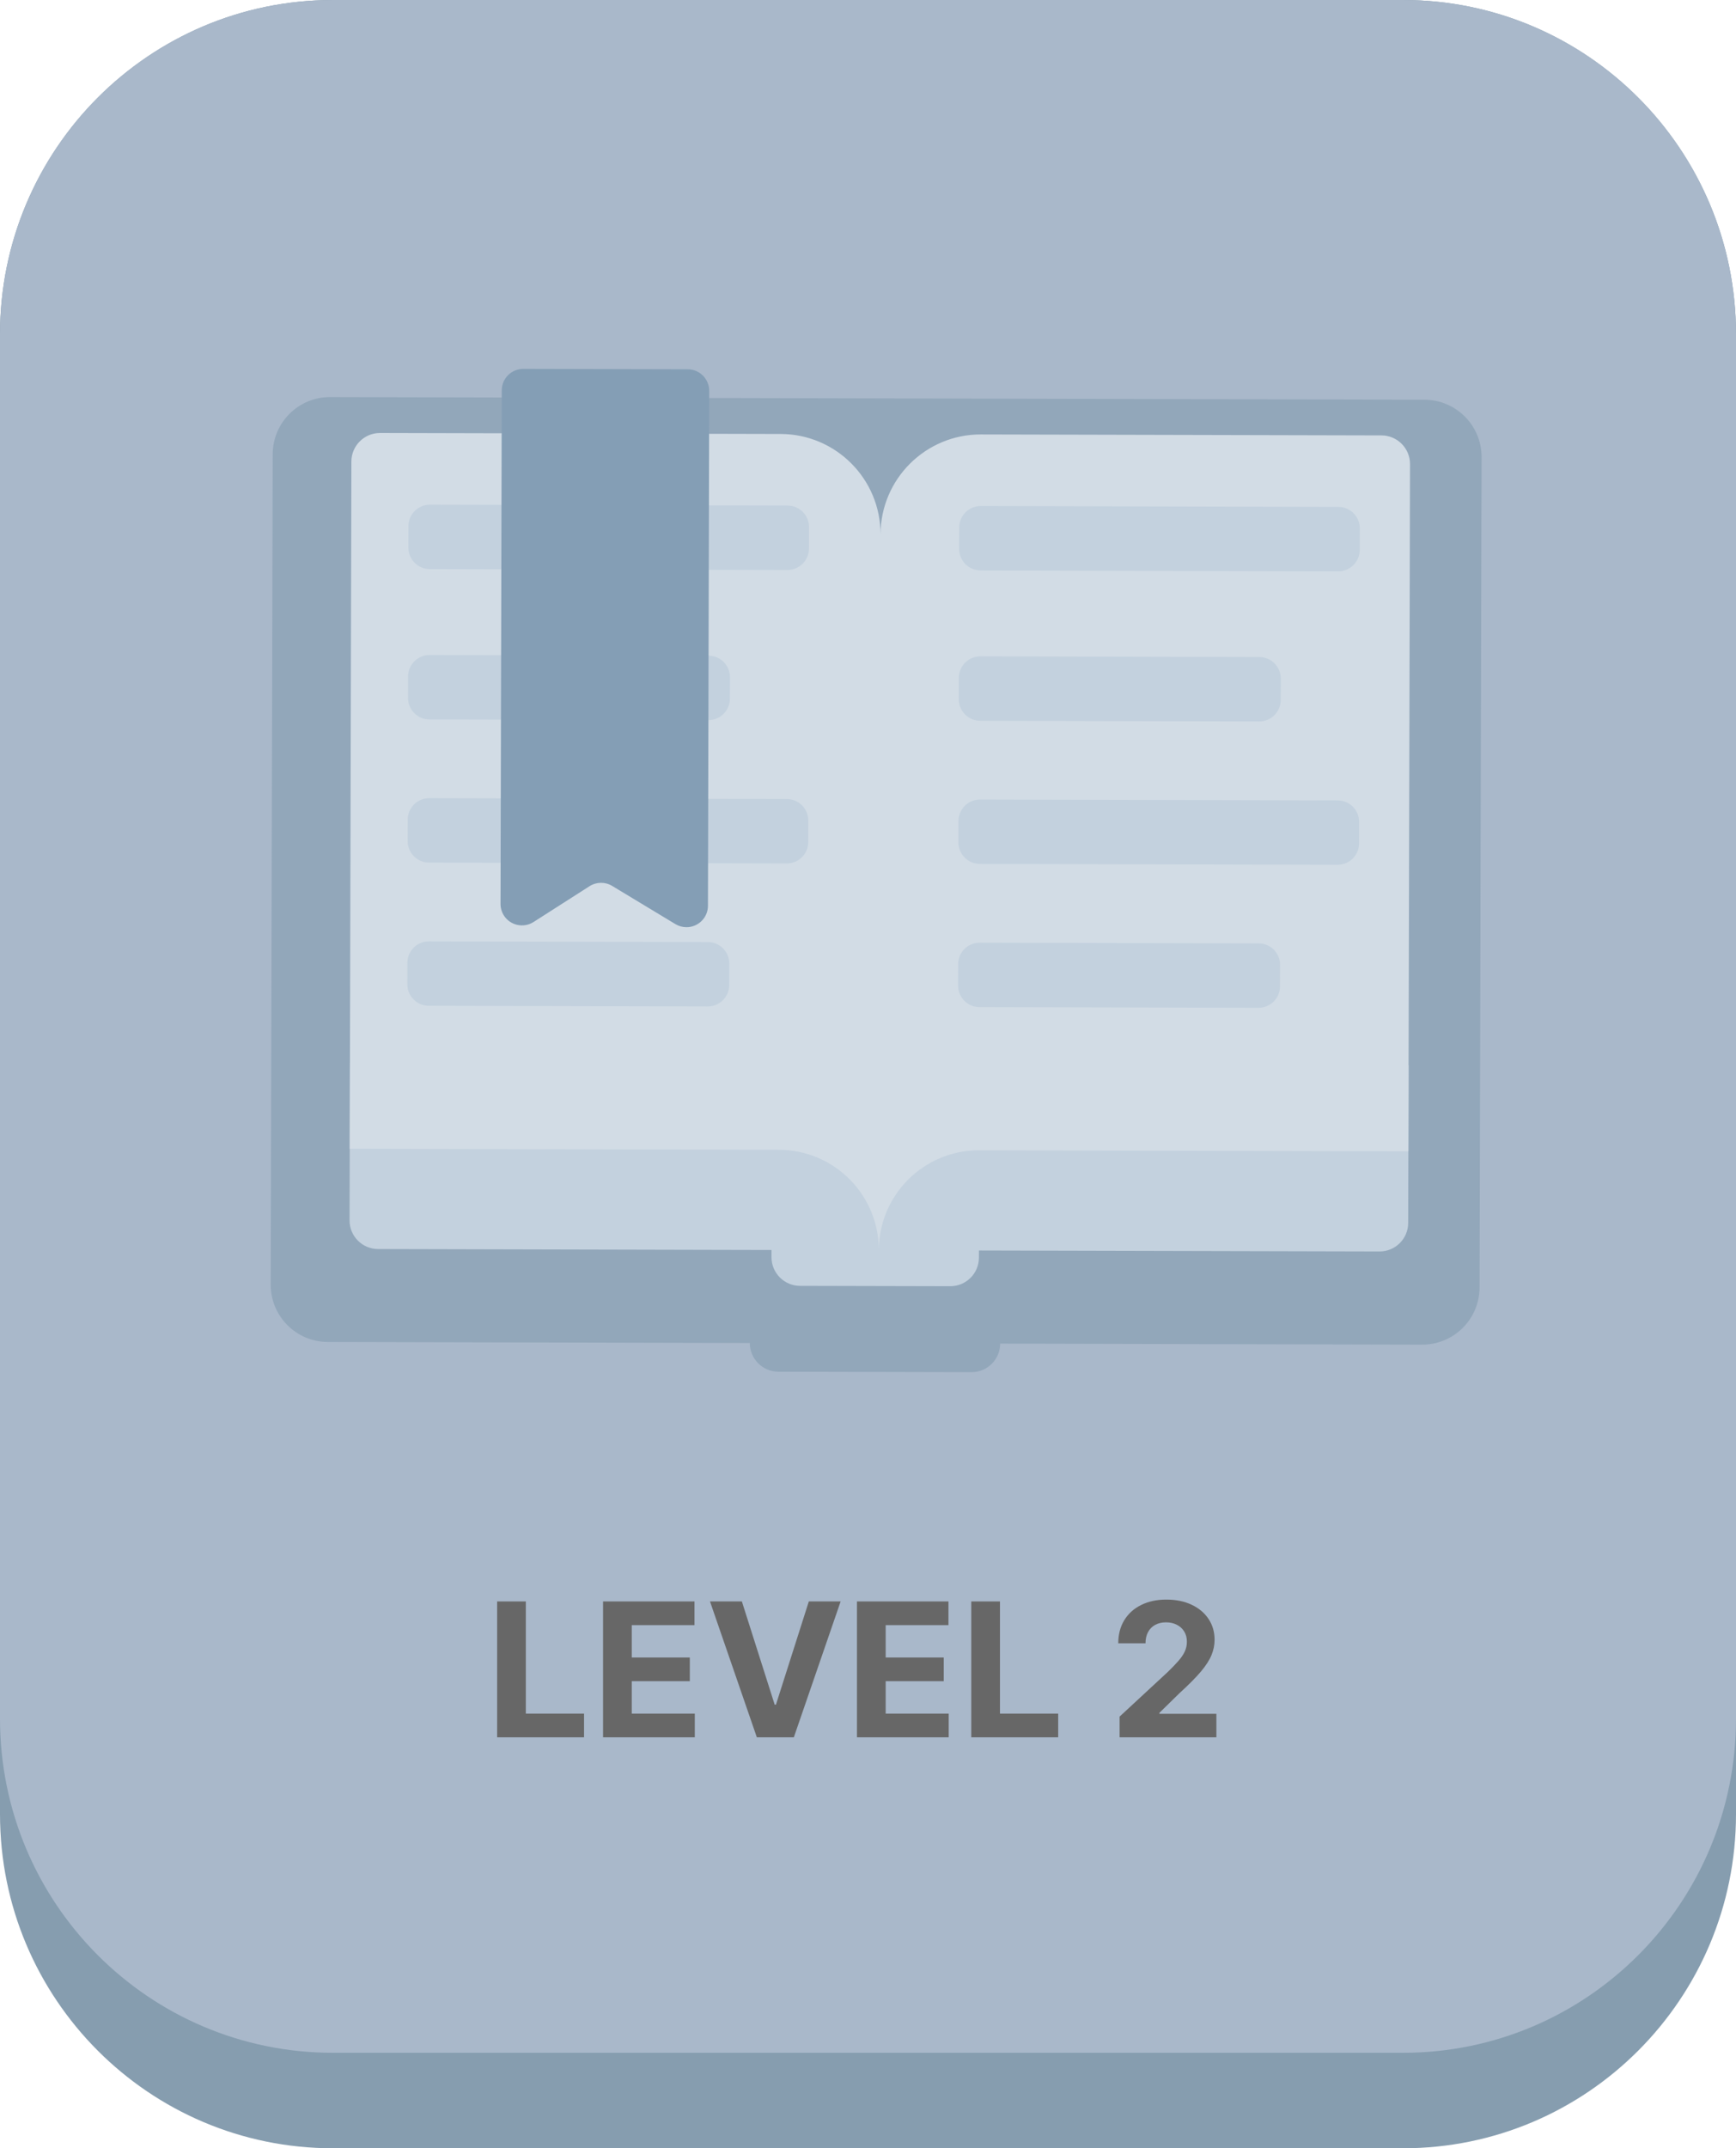 <svg width="93" height="115" viewBox="0 0 93 115" fill="none" xmlns="http://www.w3.org/2000/svg">
<g clip-path="url(#clip0_355_129)">
<path d="M17.836 0H75.164C85.015 0 93 8.009 93 17.889V97.111C93 106.991 85.015 115 75.164 115H17.836C7.985 115 0 106.991 0 97.111V17.889C0 8.009 7.985 0 17.836 0Z" fill="#869DAF"/>
<path d="M17.836 0H75.164C85.015 0 93 8.009 93 17.889V92C93 101.88 85.015 109.889 75.164 109.889H17.836C7.985 109.889 0 101.88 0 92V17.889C0 8.009 7.985 0 17.836 0Z" fill="#A9B8CA"/>
<path d="M52.059 67.323L41.713 67.298C40.866 67.296 40.178 67.981 40.176 68.827L40.169 71.893C40.167 72.739 40.852 73.427 41.698 73.43L52.044 73.455C52.891 73.457 53.579 72.772 53.581 71.925L53.588 68.859C53.59 68.013 52.906 67.325 52.059 67.323Z" fill="#92A7BA"/>
<path d="M17.682 21.256L76.312 21.398C78.005 21.402 79.374 22.778 79.37 24.471L79.262 68.922C79.258 70.615 77.882 71.984 76.189 71.98L17.56 71.838C15.867 71.834 14.498 70.458 14.502 68.765L14.609 24.314C14.614 22.621 15.989 21.252 17.682 21.256Z" fill="#92A7BA"/>
<path d="M50.918 63.871L42.871 63.852C42.024 63.85 41.336 64.535 41.334 65.381L41.33 67.297C41.328 68.144 42.012 68.832 42.858 68.834L50.906 68.853C51.752 68.855 52.44 68.171 52.442 67.324L52.447 65.408C52.449 64.562 51.765 63.874 50.918 63.871Z" fill="#C3D1DE"/>
<path d="M18.746 56.896L75.459 57.033L75.439 65.464C75.437 66.311 74.749 66.995 73.902 66.993L47.079 66.928L38.264 66.907L20.255 66.863C19.408 66.861 18.723 66.173 18.726 65.326L18.746 56.896Z" fill="#C3D1DE"/>
<path d="M47.079 66.928C47.086 63.965 44.69 61.557 41.727 61.55L18.735 61.495L18.718 68.584L18.824 24.708C18.826 23.861 19.514 23.177 20.36 23.178L41.819 23.231C44.782 23.238 47.178 25.645 47.171 28.608C47.178 25.645 49.586 23.249 52.549 23.256L74.008 23.308C74.855 23.31 75.539 23.998 75.537 24.845L75.414 75.811L75.448 61.632L52.456 61.576C49.493 61.569 47.086 63.965 47.079 66.928Z" fill="#D2DCE5"/>
<path d="M42.193 27.063L23.033 27.017C22.398 27.015 21.882 27.529 21.881 28.164L21.878 29.313C21.877 29.948 22.39 30.464 23.025 30.466L42.185 30.512C42.82 30.513 43.336 30 43.337 29.365L43.34 28.216C43.342 27.58 42.828 27.065 42.193 27.063Z" fill="#C3D1DE"/>
<path d="M42.155 42.774L22.995 42.728C22.36 42.727 21.844 43.24 21.843 43.875L21.84 45.024C21.838 45.66 22.352 46.175 22.987 46.177L42.147 46.223C42.782 46.225 43.298 45.711 43.299 45.076L43.302 43.927C43.303 43.292 42.79 42.776 42.155 42.774Z" fill="#C3D1DE"/>
<path d="M37.959 35.1L23.014 35.064C22.379 35.062 21.863 35.576 21.861 36.211L21.859 37.361C21.857 37.995 22.37 38.512 23.006 38.513L37.95 38.549C38.585 38.551 39.101 38.037 39.102 37.403L39.105 36.253C39.107 35.618 38.593 35.102 37.959 35.1Z" fill="#C3D1DE"/>
<path d="M37.921 50.428L22.977 50.392C22.342 50.39 21.826 50.904 21.824 51.539L21.822 52.688C21.82 53.323 22.334 53.839 22.968 53.841L37.913 53.877C38.548 53.879 39.064 53.365 39.065 52.73L39.068 51.581C39.07 50.946 38.556 50.429 37.921 50.428Z" fill="#C3D1DE"/>
<path d="M28.032 19.748L36.846 19.769C37.481 19.771 37.994 20.287 37.993 20.922L37.926 48.487C37.925 49.122 37.409 49.636 36.774 49.634C36.565 49.634 36.361 49.577 36.183 49.469L32.794 47.424C32.419 47.198 31.949 47.205 31.581 47.44L28.582 49.357C28.047 49.699 27.336 49.542 26.994 49.008C26.876 48.821 26.813 48.606 26.814 48.386L26.88 20.895C26.881 20.26 27.397 19.747 28.032 19.748Z" fill="#849EB5"/>
<path d="M71.7 27.135L52.54 27.088C51.905 27.087 51.389 27.6 51.388 28.235L51.385 29.385C51.383 30.02 51.897 30.535 52.531 30.537L71.691 30.584C72.326 30.585 72.842 30.072 72.844 29.436L72.847 28.287C72.848 27.652 72.335 27.136 71.7 27.135Z" fill="#C3D1DE"/>
<path d="M71.662 42.846L52.502 42.799C51.867 42.798 51.351 43.311 51.349 43.946L51.346 45.096C51.345 45.731 51.859 46.247 52.493 46.248L71.653 46.294C72.288 46.296 72.804 45.782 72.806 45.148L72.808 43.998C72.81 43.363 72.297 42.847 71.662 42.846Z" fill="#C3D1DE"/>
<path d="M67.465 35.172L52.52 35.135C51.885 35.134 51.37 35.647 51.368 36.282L51.365 37.432C51.363 38.066 51.877 38.583 52.512 38.584L67.457 38.62C68.092 38.622 68.608 38.108 68.609 37.474L68.612 36.324C68.613 35.689 68.1 35.173 67.465 35.172Z" fill="#C3D1DE"/>
<path d="M67.428 50.5L52.483 50.464C51.848 50.462 51.332 50.975 51.331 51.611L51.328 52.76C51.327 53.395 51.84 53.911 52.475 53.912L67.42 53.948C68.055 53.95 68.57 53.437 68.572 52.802L68.575 51.652C68.576 51.017 68.063 50.502 67.428 50.5Z" fill="#C3D1DE"/>
</g>
<path d="M26.632 93V85.727H28.17V91.732H31.288V93H26.632Z" fill="#676767"/>
<path d="M32.306 93V85.727H37.206V86.995H33.844V88.728H36.954V89.996H33.844V91.732H37.221V93H32.306Z" fill="#676767"/>
<path d="M39.743 85.727L41.501 91.253H41.568L43.33 85.727H45.034L42.527 93H40.545L38.035 85.727H39.743Z" fill="#676767"/>
<path d="M45.909 93V85.727H50.81V86.995H47.447V88.728H50.558V89.996H47.447V91.732H50.824V93H45.909Z" fill="#676767"/>
<path d="M52.032 93V85.727H53.57V91.732H56.688V93H52.032Z" fill="#676767"/>
<path d="M59.978 93V91.892L62.567 89.495C62.787 89.282 62.972 89.09 63.121 88.92C63.272 88.749 63.387 88.582 63.465 88.419C63.544 88.253 63.583 88.075 63.583 87.883C63.583 87.67 63.534 87.486 63.437 87.332C63.34 87.176 63.207 87.057 63.039 86.974C62.871 86.889 62.681 86.846 62.468 86.846C62.245 86.846 62.051 86.891 61.885 86.981C61.719 87.071 61.592 87.2 61.502 87.368C61.412 87.536 61.367 87.736 61.367 87.968H59.907C59.907 87.492 60.015 87.079 60.23 86.729C60.446 86.378 60.748 86.107 61.136 85.916C61.524 85.724 61.971 85.628 62.478 85.628C62.999 85.628 63.452 85.72 63.838 85.905C64.227 86.087 64.528 86.341 64.744 86.665C64.959 86.989 65.067 87.361 65.067 87.78C65.067 88.055 65.013 88.326 64.904 88.593C64.797 88.861 64.606 89.158 64.332 89.484C64.057 89.809 63.67 90.198 63.171 90.653L62.109 91.693V91.743H65.163V93H59.978Z" fill="#676767"/>
<defs>
<clipPath id="clip0_355_129">
<rect width="93" height="115" fill="white"/>
</clipPath>
</defs>
</svg>
